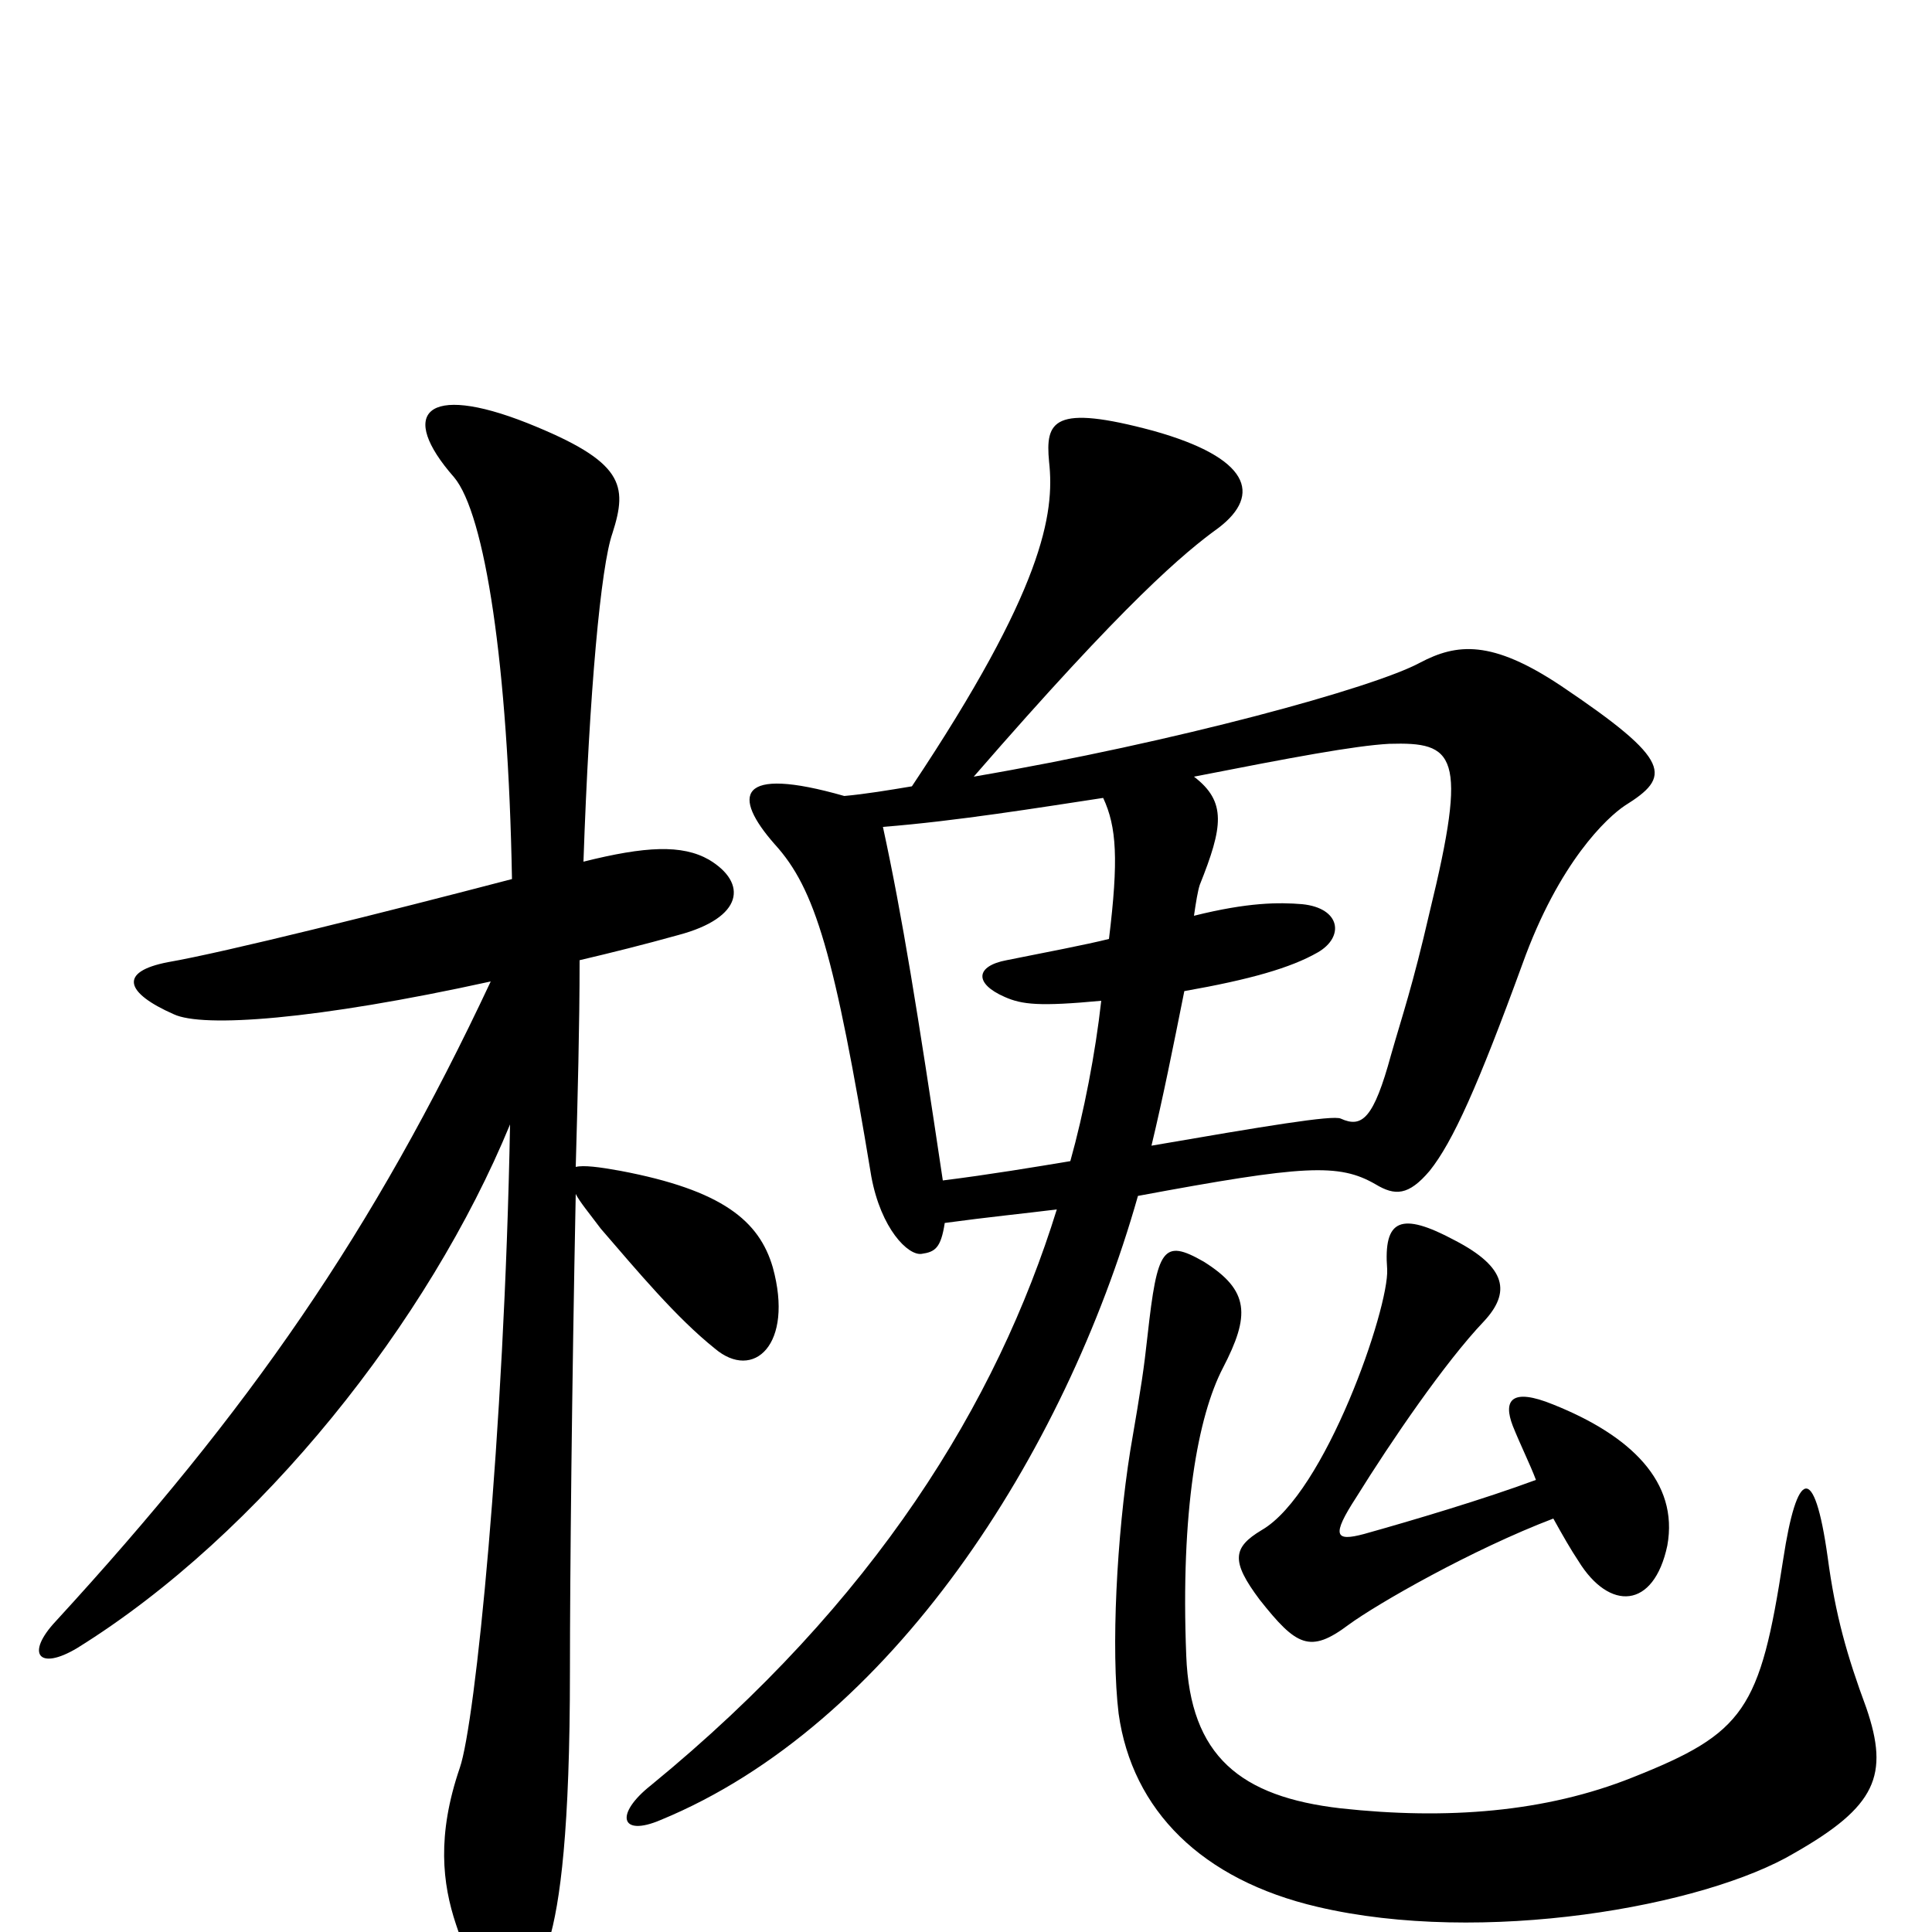 <svg xmlns="http://www.w3.org/2000/svg" viewBox="0 -1000 1000 1000">
	<path fill="#000000" d="M841 -583C865 -598 866 -606 808 -645C772 -669 754 -667 735 -657C711 -644 609 -616 504 -598C583 -689 613 -714 631 -727C653 -744 647 -763 597 -777C545 -791 541 -782 543 -761C546 -734 540 -695 472 -593C460 -591 448 -589 437 -588C381 -604 379 -588 401 -563C422 -540 432 -506 451 -391C456 -364 470 -350 477 -351C484 -352 487 -354 489 -367C511 -370 531 -372 547 -374C516 -274 453 -171 337 -76C318 -61 321 -49 342 -58C461 -107 551 -247 589 -381C675 -397 693 -398 712 -387C722 -381 729 -381 740 -394C752 -409 765 -438 788 -501C807 -554 832 -577 841 -583ZM400 -344C393 -368 374 -384 321 -394C310 -396 302 -397 298 -396C299 -432 300 -469 300 -503C317 -507 333 -511 351 -516C385 -525 387 -543 367 -555C353 -563 334 -562 302 -554C305 -642 311 -707 317 -724C325 -749 323 -761 273 -781C220 -802 206 -786 235 -753C251 -734 263 -656 265 -545C200 -528 116 -507 87 -502C61 -497 65 -486 90 -475C105 -468 163 -472 254 -492C193 -362 129 -270 29 -161C13 -144 20 -135 40 -147C135 -206 222 -316 264 -418C261 -256 246 -108 238 -85C226 -50 229 -25 236 -4C252 45 272 45 284 5C290 -15 295 -53 295 -135C295 -184 296 -283 298 -382C300 -378 305 -372 311 -364C330 -342 350 -318 370 -302C390 -285 411 -304 400 -344ZM863 -200C869 -233 844 -257 804 -273C782 -282 778 -275 783 -262C787 -252 792 -242 795 -234C768 -224 731 -213 706 -206C691 -202 689 -205 702 -225C720 -254 748 -295 768 -316C782 -331 780 -344 753 -358C725 -373 716 -369 718 -343C719 -323 686 -227 653 -208C638 -199 637 -192 652 -172C671 -148 678 -144 698 -159C713 -170 762 -198 804 -214C809 -205 813 -198 817 -192C833 -166 856 -167 863 -200ZM966 -116C956 -143 950 -164 946 -194C939 -244 930 -239 923 -193C911 -115 903 -103 845 -80C800 -62 749 -58 694 -64C642 -70 616 -91 614 -143C611 -218 620 -267 633 -292C647 -319 647 -332 623 -347C602 -359 599 -354 594 -309C592 -291 591 -284 585 -249C578 -205 575 -146 579 -113C586 -63 622 -27 682 -13C767 7 882 -13 929 -41C971 -65 978 -81 966 -116ZM740 -528C731 -489 726 -475 720 -454C711 -421 705 -416 694 -421C690 -423 654 -417 596 -407C602 -432 607 -457 613 -487C647 -493 668 -499 682 -507C696 -515 694 -530 674 -532C662 -533 646 -533 618 -526C619 -533 620 -539 621 -542C633 -572 635 -585 618 -598C669 -608 701 -614 719 -615C753 -616 760 -610 740 -528ZM574 -514C562 -511 541 -507 521 -503C505 -500 504 -491 520 -484C529 -480 538 -479 570 -482C567 -455 561 -424 554 -399C536 -396 512 -392 488 -389C475 -476 467 -526 457 -572C495 -575 538 -582 571 -587C578 -572 579 -555 574 -514Z"/>
</svg>